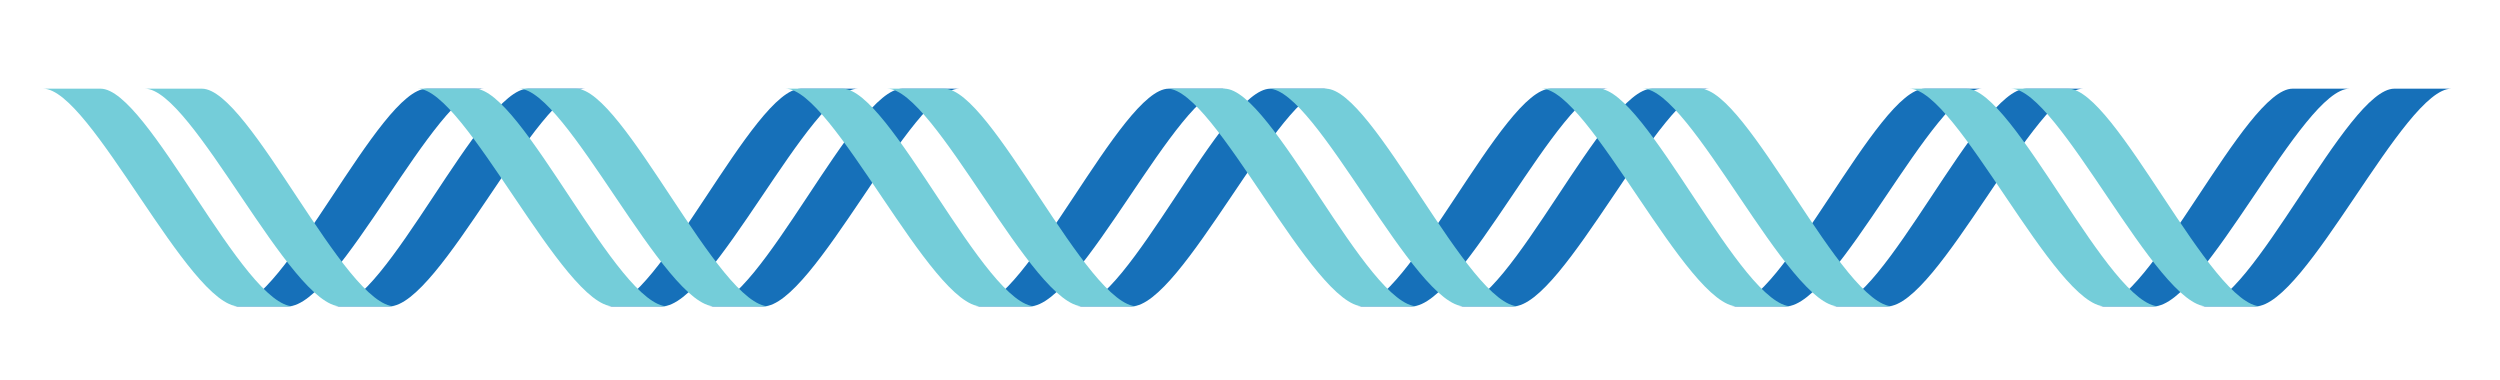 <?xml version="1.0" encoding="UTF-8"?>
<svg enable-background="new 46 97 631.5 96" version="1.1" viewBox="46 97 631.5 96" xmlns="http://www.w3.org/2000/svg">
 <style type="text/css">.st0{fill:#1670B9;} .st1{fill:#74CDD9;}</style>
 <path class="st0" d="m625.1 119.4c-12 0-36 55-48.8 55h13.7c12.8 0 37.5-55 49.5-55h-14.4z"/>
 <path class="st0" d="m650.8 119.4c-12 0-36 55-48.8 55h13.7c12.8 0 37.5-55 49.5-55h-14.4z"/>
 <path class="st0" d="m532.2 119.4c-12 0-36 55-48.8 55h13.7c12.8 0 37.5-55 49.5-55h-14.4z"/>
 <path class="st0" d="m557.8 119.4c-12 0-36 55-48.8 55h13.7c12.8 0 37.5-55 49.5-55h-14.4z"/>
 <path class="st0" d="m437.7 119.4c-12 0-36 55-48.8 55h13.7c12.8 0 37.5-55 49.5-55h-14.4z"/>
 <path class="st0" d="m463.3 119.4c-12 0-36 55-48.8 55h13.7c12.8 0 37.5-55 49.5-55h-14.4z"/>
 <path class="st0" d="m341.2 119.4c-12 0-36 55-48.8 55h13.7c12.8 0 37.5-55 49.5-55h-14.4z"/>
 <path class="st0" d="m366.9 119.4c-12 0-36 55-48.8 55h13.7c12.8 0 37.5-55 49.5-55h-14.4z"/>
 <path class="st0" d="m248.3 119.4c-12 0-36 55-48.8 55h13.7c12.8 0 37.5-55 49.5-55h-14.4z"/>
 <path class="st0" d="m273.9 119.4c-12 0-36 55-48.8 55h13.7c12.8 0 37.5-55 49.5-55h-14.4z"/>
 <path class="st0" d="m153.8 119.4c-12 0-36 55-48.8 55h13.7c12.8 0 37.5-55 49.5-55h-14.4z"/>
 <path class="st0" d="m179.4 119.4c-12 0-36 55-48.8 55h13.7c12.8 0 37.5-55 49.5-55h-14.4z"/>
 <path class="st1" d="m165.9 119.4c12 0 36 55 48.8 55h-13.7c-12.8 0-37.5-55-49.5-55h14.4z"/>
 <path class="st1" d="m568.4 119.4c12 0 36 55 48.8 55h-13.7c-12.8 0-37.5-55-49.5-55h14.4z"/>
 <path class="st1" d="m542.7 119.4c12 0 36 55 48.8 55h-13.7c-12.8 0-37.5-55-49.5-55h14.4z"/>
 <path class="st1" d="m475.4 119.4c12 0 36 55 48.8 55h-13.7c-12.8 0-37.5-55-49.5-55h14.4z"/>
 <path class="st1" d="m449.8 119.4c12 0 36 55 48.8 55h-13.7c-12.8 0-37.5-55-49.5-55h14.4z"/>
 <path class="st1" d="m380.9 119.4c12 0 36 55 48.8 55h-13.7c-12.8 0-37.5-55-49.5-55h14.4z"/>
 <path class="st1" d="m355.3 119.4c12 0 36 55 48.8 55h-13.7c-12.8 0-37.5-55-49.5-55h14.4z"/>
 <path class="st1" d="m284.5 119.4c12 0 36 55 48.8 55h-13.7c-12.8 0-37.5-55-49.5-55h14.4z"/>
 <path class="st1" d="m258.8 119.4c12 0 36 55 48.8 55h-13.7c-12.8 0-37.5-55-49.5-55h14.4z"/>
 <path class="st1" d="m191.5 119.4c12 0 36 55 48.8 55h-13.7c-12.8 0-37.5-55-49.5-55h14.4z"/>
 <path class="st1" d="m97 119.4c12 0 36 55 48.8 55h-13.7c-12.8 0-37.5-55-49.5-55h14.4z"/>
 <path class="st1" d="m71.4 119.4c12 0 36 55 48.8 55h-13.8c-12.8 0-37.5-55-49.5-55h14.5z"/>
</svg>
